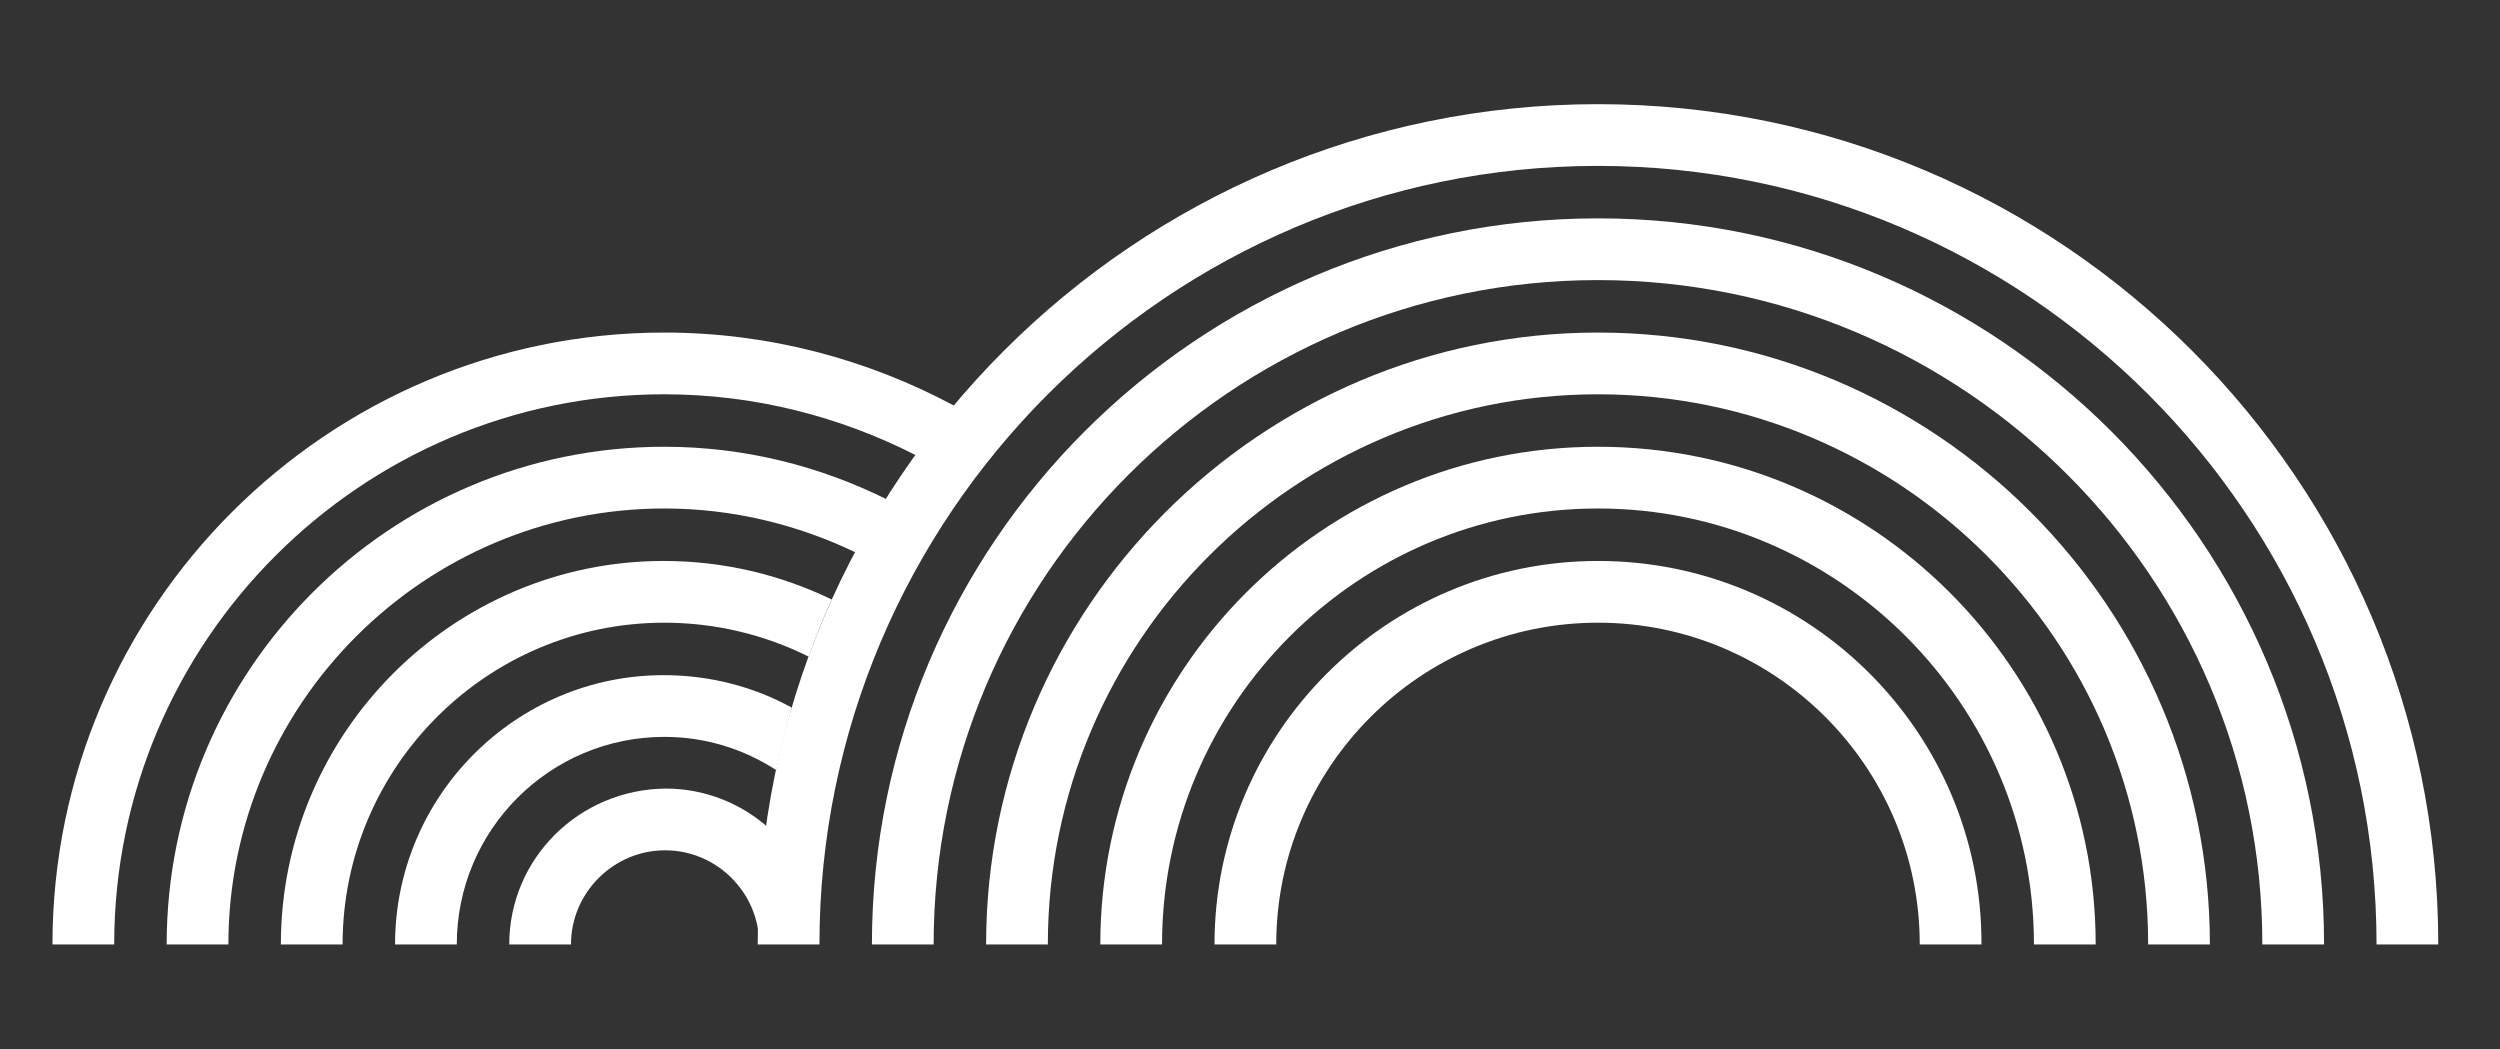 <?xml version="1.0" encoding="utf-8"?>
<!-- Generator: Adobe Illustrator 17.1.0, SVG Export Plug-In . SVG Version: 6.00 Build 0)  -->
<!DOCTYPE svg PUBLIC "-//W3C//DTD SVG 1.1//EN" "http://www.w3.org/Graphics/SVG/1.1/DTD/svg11.dtd">
<svg version="1.1" id="Layer_1" xmlns="http://www.w3.org/2000/svg" xmlns:xlink="http://www.w3.org/1999/xlink" x="0px" y="0px"
	 viewBox="38 32 324 136" enable-background="new 38 32 324 136" xml:space="preserve">
<rect x="38" y="32" width="324" height="136" fill="#333333" stroke="none"/>
<path fill="#FFFFFF" d="M245.1,45.5c-60,0-108.9,48.8-108.9,108.9h8c0-55.6,45.3-100.9,100.9-100.9c55.6,0,100.9,45.3,100.9,100.9h8
	C354,94.4,305.2,45.5,245.1,45.5"/>
<path fill="#FFFFFF" d="M245.1,60.3c-51.9,0-94.1,42.2-94.1,94.1h8c0-47.5,38.6-86.1,86.1-86.1s86.1,38.6,86.1,86.1h8
	C339.2,102.5,297,60.3,245.1,60.3"/>
<path fill="#FFFFFF" d="M245.1,75.1c-43.7,0-79.3,35.6-79.3,79.3h8c0-39.3,32-71.3,71.3-71.3c39.3,0,71.3,32,71.3,71.3h8
	C324.4,110.7,288.9,75.1,245.1,75.1"/>
<path fill="#FFFFFF" d="M245.1,89.9c-35.6,0-64.5,28.9-64.5,64.5h8c0-31.2,25.4-56.5,56.5-56.5s56.5,25.4,56.5,56.5h8
	C309.6,118.8,280.7,89.9,245.1,89.9"/>
<path fill="#FFFFFF" d="M245.1,104.7c-27.4,0-49.7,22.3-49.7,49.7h8c0-23,18.7-41.7,41.7-41.7c23,0,41.7,18.7,41.7,41.7h8
	C294.9,127,272.6,104.7,245.1,104.7"/>
<g>
	<g>
		<path id="SVGID_1_" fill="#FFFFFF" d="M44.8,154.4h8c0-39.3,32-71.3,71.3-71.3c11.7,0,22.8,2.9,32.6,7.9c1.6-2.2,3.2-4.3,5-6.4
			c-11.2-6-24-9.5-37.6-9.5C80.4,75.1,44.8,110.7,44.8,154.4"/>
	</g>
</g>
<g>
	<g>
		<path id="SVGID_3_" fill="#FFFFFF" d="M59.6,154.4h8c0-31.2,25.4-56.5,56.5-56.5c8.9,0,17.3,2.1,24.8,5.7c1.3-2.4,2.6-4.7,4-6.9
			c-8.7-4.3-18.4-6.8-28.8-6.8C88.5,89.9,59.6,118.8,59.6,154.4"/>
	</g>
</g>
<g>
	<g>
		<path id="SVGID_5_" fill="#FFFFFF" d="M74.4,154.4h8c0-23,18.7-41.7,41.7-41.7c6.7,0,13.1,1.6,18.7,4.4c0.9-2.5,1.9-5,3-7.4
			c-6.6-3.2-14-5-21.8-5C96.7,104.7,74.4,127,74.4,154.4"/>
	</g>
</g>
<g>
	<g>
		<path id="SVGID_7_" fill="#FFFFFF" d="M89.2,154.4h8c0-14.9,12.1-26.9,26.9-26.9c5.4,0,10.3,1.6,14.5,4.3c0.6-2.7,1.3-5.4,2-8.1
			c-4.9-2.7-10.6-4.2-16.6-4.2C104.9,119.5,89.2,135.1,89.2,154.4"/>
	</g>
</g>
<g>
	<g>
		<path id="SVGID_9_" fill="#FFFFFF" d="M104,154.4h8c0-6.7,5.5-12.2,12.2-12.2c6.7,0,12.2,5.5,12.2,12.2v0c0-5.1,0.4-10.2,1.1-15.2
			c-3.5-3.1-8.2-5-13.2-5C113,134.3,104,143.3,104,154.4"/>
	</g>
</g>
</svg>
